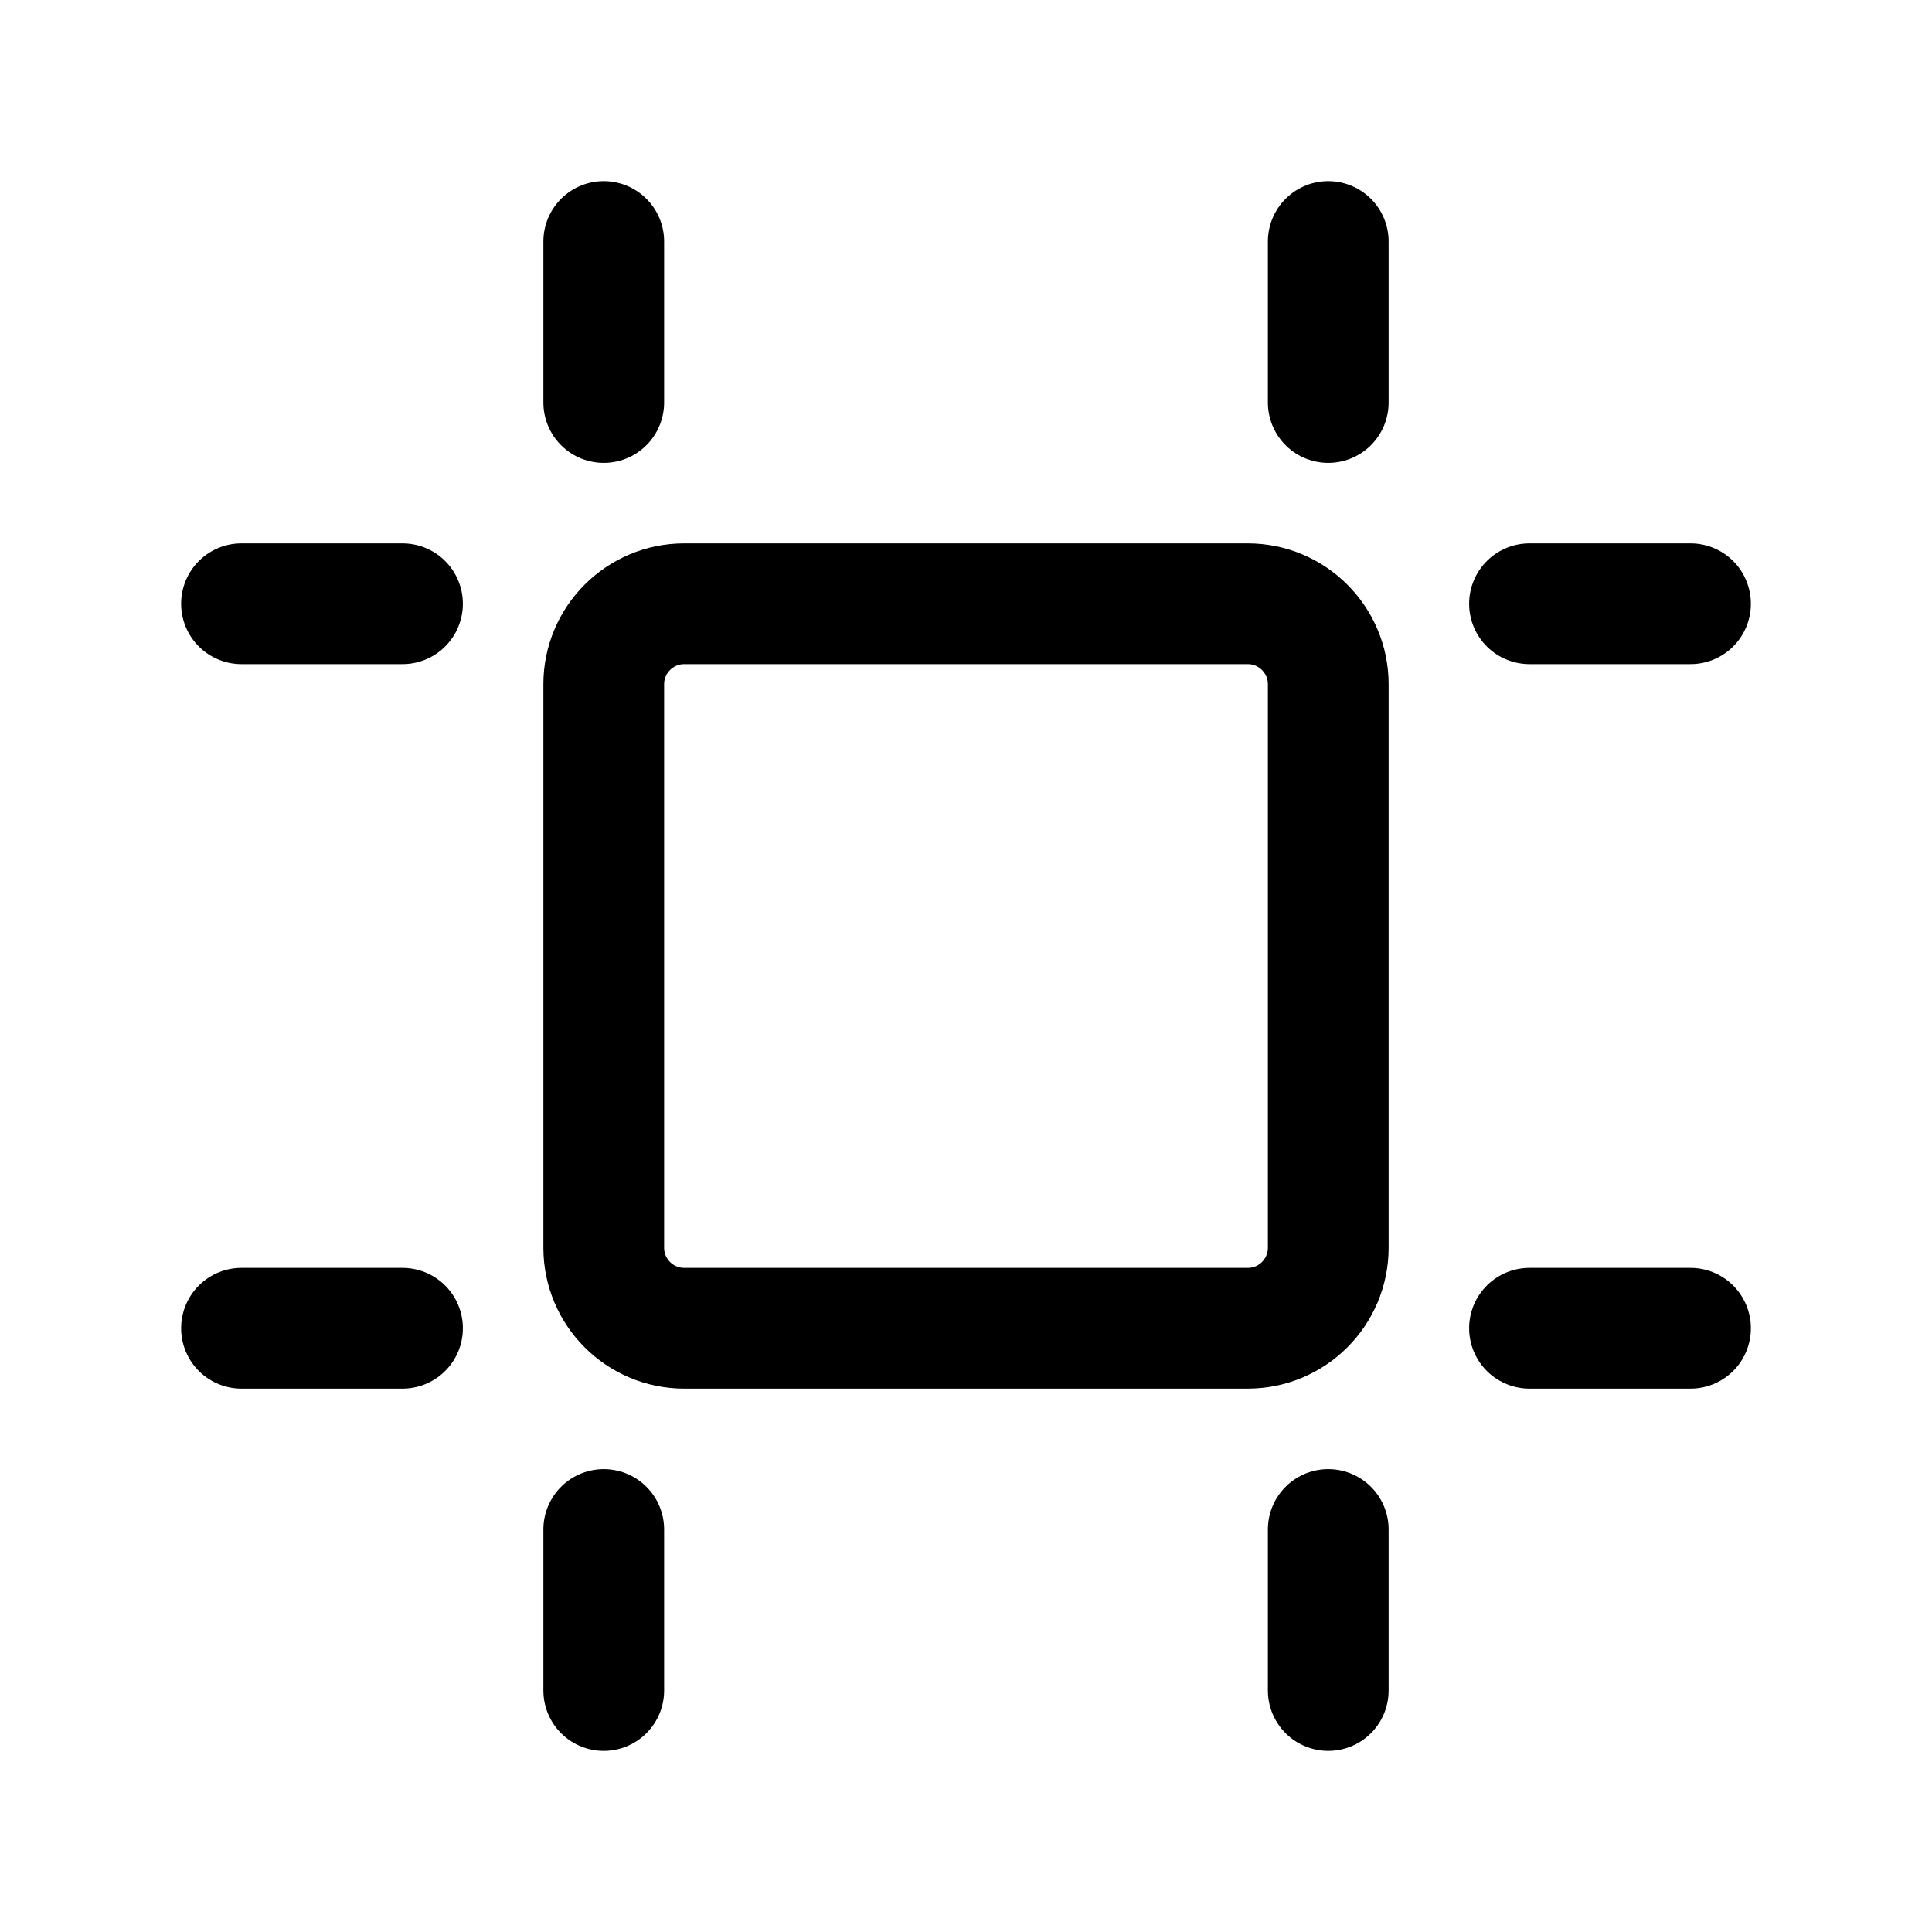 <svg width="24" height="24" viewBox="0 0 24 24" fill="none" xmlns="http://www.w3.org/2000/svg">
    <path d="M15.5 7.5H8.5C7.948 7.5 7.5 7.948 7.5 8.5V15.5C7.5 16.052 7.948 16.5 8.5 16.5H15.5C16.052 16.5 16.5 16.052 16.5 15.5V8.5C16.5 7.948 16.052 7.5 15.5 7.5Z" stroke="currentColor" stroke-width="1.5"/>
    <path d="M7.5 5V3M16.5 5V3" stroke="currentColor" stroke-width="1.5" stroke-linecap="round" stroke-linejoin="round"/>
    <path d="M7.5 21V19M16.5 21V19" stroke="currentColor" stroke-width="1.5" stroke-linecap="round" stroke-linejoin="round"/>
    <path d="M19 7.5L21 7.5M19 16.5H21" stroke="currentColor" stroke-width="1.5" stroke-linecap="round" stroke-linejoin="round"/>
    <path d="M3 7.5L5 7.5M3 16.5H5" stroke="currentColor" stroke-width="1.5" stroke-linecap="round" stroke-linejoin="round"/>
</svg>
